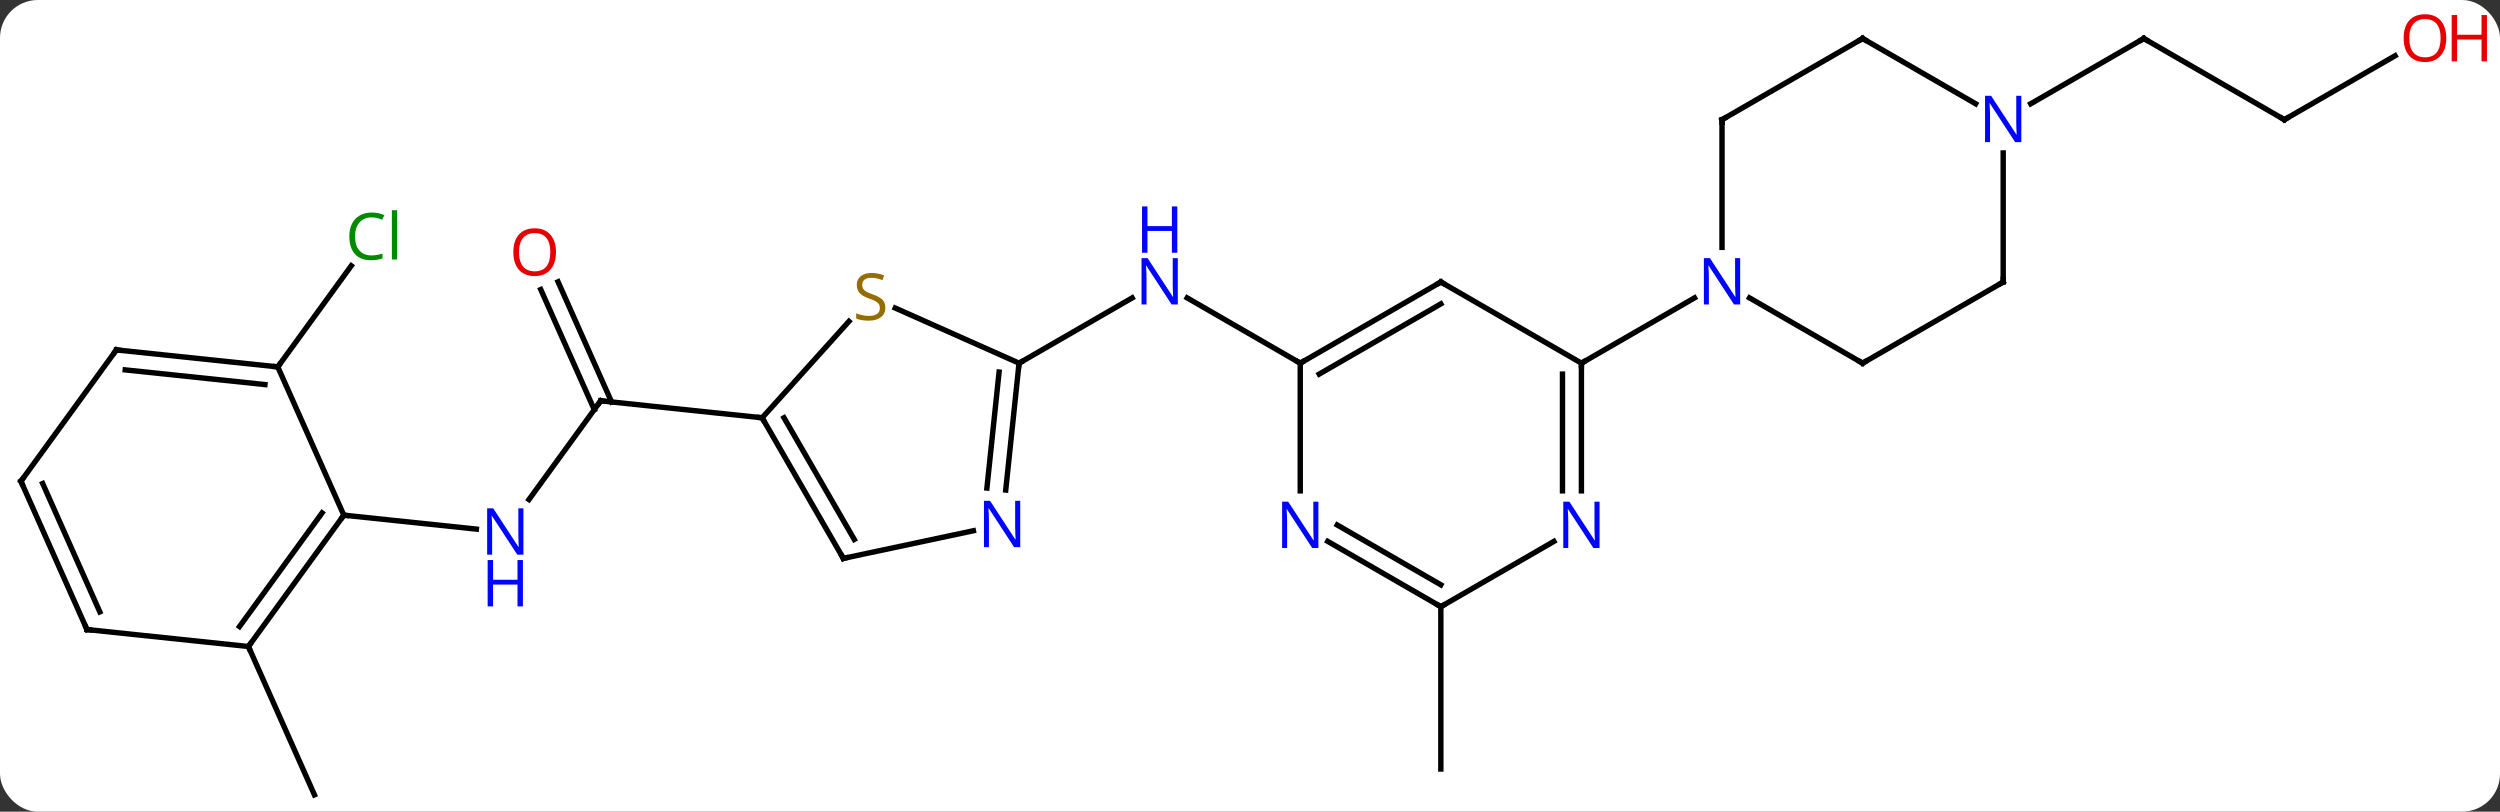 <svg width="462" viewBox="0 0 462 150" style="fill-opacity:1; color-rendering:auto; color-interpolation:auto; text-rendering:auto; stroke:black; stroke-linecap:square; stroke-miterlimit:10; shape-rendering:auto; stroke-opacity:1; fill:black; stroke-dasharray:none; font-weight:normal; stroke-width:1; font-family:'Open Sans'; font-style:normal; stroke-linejoin:miter; font-size:12; stroke-dashoffset:0; image-rendering:auto;" height="150" class="cas-substance-image" xmlns:xlink="http://www.w3.org/1999/xlink" xmlns="http://www.w3.org/2000/svg"><rect x="0" y="0" width="462" height="150" fill="#333333" stroke="none"/><svg class="cas-substance-single-component"><rect y="0" x="0" width="462" stroke="none" ry="7" rx="7" height="150" fill="white" class="cas-substance-group"/><svg y="0" x="0" width="462" viewBox="0 0 462 150" style="fill:black;" height="150" class="cas-substance-single-component-image"><svg><g><g transform="translate(226,77)" style="text-rendering:geometricPrecision; color-rendering:optimizeQuality; color-interpolation:linearRGB; stroke-linecap:butt; image-rendering:optimizeQuality;"><line y2="-9.885" y1="-21.95" x2="14.286" x1="-6.61" style="fill:none;"/><line y2="-9.885" y1="-21.95" x2="-37.677" x1="-16.778" style="fill:none;"/><line y2="35.115" y1="65.115" x2="40.266" x1="40.266" style="fill:none;"/><line y2="-54.885" y1="-69.885" x2="196.152" x1="170.169" style="fill:none;"/><line y2="-57.82" y1="-69.885" x2="149.273" x1="170.169" style="fill:none;"/><line y2="-66.696" y1="-54.885" x2="216.609" x1="196.152" style="fill:none;"/><line y2="15.318" y1="-2.928" x2="-128.248" x1="-114.993" style="fill:none;"/><line y2="-24.925" y1="-2.717" x2="-122.871" x1="-112.983" style="fill:none;"/><line y2="-23.501" y1="-1.293" x2="-126.068" x1="-116.181" style="fill:none;"/><line y2="0.207" y1="-2.928" x2="-85.155" x1="-114.993" style="fill:none;"/><line y2="18.207" y1="20.781" x2="-162.462" x1="-137.965" style="fill:none;"/><line y2="42.477" y1="69.885" x2="-180.093" x1="-167.892" style="fill:none;"/><line y2="-9.198" y1="-27.883" x2="-174.663" x1="-161.089" style="fill:none;"/><line y2="-9.885" y1="-21.95" x2="118.209" x1="97.313" style="fill:none;"/><line y2="-54.885" y1="-31.291" x2="92.229" x1="92.229" style="fill:none;"/><line y2="-9.885" y1="-21.95" x2="66.246" x1="87.145" style="fill:none;"/><line y2="-24.885" y1="-9.885" x2="144.189" x1="118.209" style="fill:none;"/><line y2="-69.885" y1="-54.885" x2="118.209" x1="92.229" style="fill:none;"/><line y2="-48.729" y1="-24.885" x2="144.189" x1="144.189" style="fill:none;"/><line y2="-57.82" y1="-69.885" x2="139.105" x1="118.209" style="fill:none;"/><line y2="-24.885" y1="-9.885" x2="40.266" x1="66.246" style="fill:none;"/><line y2="13.709" y1="-9.885" x2="66.246" x1="66.246" style="fill:none;"/><line y2="13.709" y1="-7.864" x2="62.746" x1="62.746" style="fill:none;"/><line y2="-9.885" y1="-24.885" x2="14.286" x1="40.266" style="fill:none;"/><line y2="-7.864" y1="-20.843" x2="17.786" x1="40.266" style="fill:none;"/><line y2="35.115" y1="23.05" x2="40.266" x1="61.162" style="fill:none;"/><line y2="13.709" y1="-9.885" x2="14.286" x1="14.286" style="fill:none;"/><line y2="23.05" y1="35.115" x2="19.37" x1="40.266" style="fill:none;"/><line y2="20.019" y1="31.074" x2="21.12" x1="40.266" style="fill:none;"/><line y2="-20.073" y1="-9.885" x2="-60.56" x1="-37.677" style="fill:none;"/><line y2="13.558" y1="-9.885" x2="-40.14" x1="-37.677" style="fill:none;"/><line y2="13.192" y1="-8.241" x2="-43.621" x1="-41.369" style="fill:none;"/><line y2="0.207" y1="-17.61" x2="-85.155" x1="-69.112" style="fill:none;"/><line y2="26.19" y1="21.081" x2="-70.155" x1="-46.12" style="fill:none;"/><line y2="26.19" y1="0.207" x2="-70.155" x1="-85.155" style="fill:none;"/><line y2="22.69" y1="0.207" x2="-68.134" x1="-81.114" style="fill:none;"/><line y2="42.477" y1="18.207" x2="-180.093" x1="-162.462" style="fill:none;"/><line y2="38.785" y1="17.785" x2="-181.737" x1="-166.481" style="fill:none;"/><line y2="-9.198" y1="18.207" x2="-174.663" x1="-162.462" style="fill:none;"/><line y2="39.342" y1="42.477" x2="-209.931" x1="-180.093" style="fill:none;"/><line y2="-12.336" y1="-9.198" x2="-204.498" x1="-174.663" style="fill:none;"/><line y2="-8.644" y1="-5.929" x2="-202.855" x1="-177.039" style="fill:none;"/><line y2="11.934" y1="39.342" x2="-222.132" x1="-209.931" style="fill:none;"/><line y2="12.357" y1="36.072" x2="-218.113" x1="-207.555" style="fill:none;"/><line y2="11.934" y1="-12.336" x2="-222.132" x1="-204.498" style="fill:none;"/></g><g transform="translate(226,77)" style="fill:rgb(0,5,255); text-rendering:geometricPrecision; color-rendering:optimizeQuality; image-rendering:optimizeQuality; font-family:'Open Sans'; stroke:rgb(0,5,255); color-interpolation:linearRGB;"><path style="stroke:none;" d="M-8.342 -20.729 L-9.483 -20.729 L-14.171 -27.916 L-14.217 -27.916 Q-14.124 -26.651 -14.124 -25.604 L-14.124 -20.729 L-15.046 -20.729 L-15.046 -29.291 L-13.921 -29.291 L-9.249 -22.135 L-9.202 -22.135 Q-9.202 -22.291 -9.249 -23.151 Q-9.296 -24.01 -9.28 -24.385 L-9.28 -29.291 L-8.342 -29.291 L-8.342 -20.729 Z"/><path style="stroke:none;" d="M-8.436 -30.291 L-9.436 -30.291 L-9.436 -34.322 L-13.952 -34.322 L-13.952 -30.291 L-14.952 -30.291 L-14.952 -38.854 L-13.952 -38.854 L-13.952 -35.213 L-9.436 -35.213 L-9.436 -38.854 L-8.436 -38.854 L-8.436 -30.291 Z"/></g><g transform="translate(226,77)" style="stroke-linecap:butt; text-rendering:geometricPrecision; color-rendering:optimizeQuality; image-rendering:optimizeQuality; font-family:'Open Sans'; color-interpolation:linearRGB; stroke-miterlimit:5;"><path style="fill:none;" d="M170.602 -69.635 L170.169 -69.885 L169.736 -69.635"/><path style="fill:none;" d="M195.719 -55.135 L196.152 -54.885 L196.585 -55.135"/><path style="fill:rgb(230,0,0); stroke:none;" d="M226.07 -69.955 Q226.07 -67.893 225.03 -66.713 Q223.991 -65.533 222.148 -65.533 Q220.257 -65.533 219.226 -66.698 Q218.195 -67.862 218.195 -69.971 Q218.195 -72.065 219.226 -73.213 Q220.257 -74.362 222.148 -74.362 Q224.007 -74.362 225.038 -73.19 Q226.07 -72.018 226.07 -69.955 ZM219.241 -69.955 Q219.241 -68.221 219.984 -67.315 Q220.726 -66.408 222.148 -66.408 Q223.57 -66.408 224.296 -67.307 Q225.023 -68.205 225.023 -69.955 Q225.023 -71.69 224.296 -72.58 Q223.57 -73.471 222.148 -73.471 Q220.726 -73.471 219.984 -72.573 Q219.241 -71.674 219.241 -69.955 Z"/><path style="fill:rgb(230,0,0); stroke:none;" d="M233.585 -65.658 L232.585 -65.658 L232.585 -69.69 L228.07 -69.69 L228.07 -65.658 L227.07 -65.658 L227.07 -74.221 L228.07 -74.221 L228.07 -70.58 L232.585 -70.58 L232.585 -74.221 L233.585 -74.221 L233.585 -65.658 Z"/><path style="fill:none;" d="M-115.287 -2.523 L-114.993 -2.928 L-114.496 -2.876"/><path style="fill:rgb(0,5,255); stroke:none;" d="M-129.272 25.498 L-130.413 25.498 L-135.101 18.311 L-135.147 18.311 Q-135.054 19.576 -135.054 20.623 L-135.054 25.498 L-135.976 25.498 L-135.976 16.936 L-134.851 16.936 L-130.179 24.092 L-130.132 24.092 Q-130.132 23.936 -130.179 23.076 Q-130.226 22.217 -130.21 21.842 L-130.21 16.936 L-129.272 16.936 L-129.272 25.498 Z"/><path style="fill:rgb(0,5,255); stroke:none;" d="M-129.366 35.061 L-130.366 35.061 L-130.366 31.029 L-134.882 31.029 L-134.882 35.061 L-135.882 35.061 L-135.882 26.498 L-134.882 26.498 L-134.882 30.139 L-130.366 30.139 L-130.366 26.498 L-129.366 26.498 L-129.366 35.061 Z"/><path style="fill:rgb(230,0,0); stroke:none;" d="M-123.257 -30.403 Q-123.257 -28.341 -124.296 -27.161 Q-125.335 -25.981 -127.178 -25.981 Q-129.069 -25.981 -130.1 -27.145 Q-131.131 -28.31 -131.131 -30.419 Q-131.131 -32.513 -130.1 -33.661 Q-129.069 -34.81 -127.178 -34.81 Q-125.319 -34.81 -124.288 -33.638 Q-123.257 -32.466 -123.257 -30.403 ZM-130.085 -30.403 Q-130.085 -28.669 -129.342 -27.763 Q-128.6 -26.856 -127.178 -26.856 Q-125.757 -26.856 -125.03 -27.755 Q-124.303 -28.653 -124.303 -30.403 Q-124.303 -32.138 -125.03 -33.028 Q-125.757 -33.919 -127.178 -33.919 Q-128.6 -33.919 -129.342 -33.02 Q-130.085 -32.122 -130.085 -30.403 Z"/><path style="fill:rgb(0,138,0); stroke:none;" d="M-157.338 -36.83 Q-158.744 -36.83 -159.564 -35.893 Q-160.385 -34.955 -160.385 -33.315 Q-160.385 -31.643 -159.595 -30.721 Q-158.806 -29.799 -157.353 -29.799 Q-156.447 -29.799 -155.306 -30.127 L-155.306 -29.252 Q-156.197 -28.909 -157.494 -28.909 Q-159.385 -28.909 -160.416 -30.065 Q-161.447 -31.221 -161.447 -33.33 Q-161.447 -34.658 -160.955 -35.651 Q-160.463 -36.643 -159.525 -37.182 Q-158.588 -37.721 -157.322 -37.721 Q-155.978 -37.721 -154.963 -37.237 L-155.385 -36.377 Q-156.369 -36.83 -157.338 -36.83 ZM-152.611 -29.034 L-153.58 -29.034 L-153.58 -38.158 L-152.611 -38.158 L-152.611 -29.034 Z"/><path style="fill:rgb(0,5,255); stroke:none;" d="M95.581 -20.729 L94.44 -20.729 L89.752 -27.916 L89.706 -27.916 Q89.799 -26.651 89.799 -25.604 L89.799 -20.729 L88.877 -20.729 L88.877 -29.291 L90.002 -29.291 L94.674 -22.135 L94.721 -22.135 Q94.721 -22.291 94.674 -23.151 Q94.627 -24.01 94.643 -24.385 L94.643 -29.291 L95.581 -29.291 L95.581 -20.729 Z"/><path style="fill:none;" d="M117.776 -10.135 L118.209 -9.885 L118.642 -10.135"/><path style="fill:none;" d="M92.229 -54.385 L92.229 -54.885 L92.662 -55.135"/><path style="fill:none;" d="M143.756 -24.635 L144.189 -24.885 L144.189 -25.385"/><path style="fill:none;" d="M117.776 -69.635 L118.209 -69.885 L118.642 -69.635"/><path style="fill:rgb(0,5,255); stroke:none;" d="M147.541 -50.729 L146.4 -50.729 L141.712 -57.916 L141.666 -57.916 Q141.759 -56.651 141.759 -55.604 L141.759 -50.729 L140.837 -50.729 L140.837 -59.291 L141.962 -59.291 L146.634 -52.135 L146.681 -52.135 Q146.681 -52.291 146.634 -53.151 Q146.587 -54.01 146.603 -54.385 L146.603 -59.291 L147.541 -59.291 L147.541 -50.729 Z"/><path style="fill:none;" d="M66.246 -9.385 L66.246 -9.885 L66.679 -10.135"/><path style="fill:none;" d="M40.699 -24.635 L40.266 -24.885 L39.833 -24.635"/><path style="fill:rgb(0,5,255); stroke:none;" d="M69.598 24.271 L68.457 24.271 L63.769 17.084 L63.723 17.084 Q63.816 18.349 63.816 19.396 L63.816 24.271 L62.894 24.271 L62.894 15.709 L64.019 15.709 L68.691 22.865 L68.738 22.865 Q68.738 22.709 68.691 21.849 Q68.644 20.99 68.66 20.615 L68.66 15.709 L69.598 15.709 L69.598 24.271 Z"/><path style="fill:none;" d="M14.719 -10.135 L14.286 -9.885 L13.853 -10.135"/><path style="fill:none;" d="M39.833 34.865 L40.266 35.115 L40.699 34.865"/><path style="fill:rgb(0,5,255); stroke:none;" d="M17.638 24.271 L16.497 24.271 L11.809 17.084 L11.763 17.084 Q11.856 18.349 11.856 19.396 L11.856 24.271 L10.934 24.271 L10.934 15.709 L12.059 15.709 L16.731 22.865 L16.778 22.865 Q16.778 22.709 16.731 21.849 Q16.684 20.99 16.7 20.615 L16.7 15.709 L17.638 15.709 L17.638 24.271 Z"/><path style="fill:none;" d="M-37.729 -9.388 L-37.677 -9.885 L-37.244 -10.135"/><path style="fill:rgb(148,108,0); stroke:none;" d="M-62.387 -20.148 Q-62.387 -19.023 -63.207 -18.383 Q-64.027 -17.742 -65.434 -17.742 Q-66.965 -17.742 -67.777 -18.148 L-67.777 -19.102 Q-67.246 -18.883 -66.629 -18.75 Q-66.012 -18.617 -65.402 -18.617 Q-64.402 -18.617 -63.902 -19 Q-63.402 -19.383 -63.402 -20.055 Q-63.402 -20.492 -63.582 -20.781 Q-63.762 -21.07 -64.176 -21.313 Q-64.59 -21.555 -65.449 -21.852 Q-66.637 -22.273 -67.152 -22.859 Q-67.668 -23.445 -67.668 -24.398 Q-67.668 -25.383 -66.926 -25.969 Q-66.184 -26.555 -64.949 -26.555 Q-63.684 -26.555 -62.605 -26.086 L-62.918 -25.227 Q-63.98 -25.664 -64.98 -25.664 Q-65.777 -25.664 -66.223 -25.328 Q-66.668 -24.992 -66.668 -24.383 Q-66.668 -23.945 -66.504 -23.656 Q-66.34 -23.367 -65.949 -23.133 Q-65.559 -22.898 -64.746 -22.602 Q-63.402 -22.133 -62.895 -21.578 Q-62.387 -21.023 -62.387 -20.148 Z"/><path style="fill:rgb(0,5,255); stroke:none;" d="M-37.46 24.109 L-38.601 24.109 L-43.289 16.922 L-43.335 16.922 Q-43.242 18.187 -43.242 19.234 L-43.242 24.109 L-44.164 24.109 L-44.164 15.547 L-43.039 15.547 L-38.367 22.703 L-38.32 22.703 Q-38.32 22.547 -38.367 21.687 Q-38.414 20.828 -38.398 20.453 L-38.398 15.547 L-37.46 15.547 L-37.46 24.109 Z"/><path style="fill:none;" d="M-84.905 0.64 L-85.155 0.207 L-85.652 0.155"/><path style="fill:none;" d="M-69.666 26.086 L-70.155 26.19 L-70.405 25.757"/><path style="fill:none;" d="M-162.756 18.611 L-162.462 18.207 L-161.965 18.259"/><path style="fill:none;" d="M-179.799 42.072 L-180.093 42.477 L-179.89 42.934"/><path style="fill:none;" d="M-175.16 -9.25 L-174.663 -9.198 L-174.369 -9.602"/><path style="fill:none;" d="M-209.434 39.394 L-209.931 39.342 L-210.134 38.885"/><path style="fill:none;" d="M-204.001 -12.284 L-204.498 -12.336 L-204.792 -11.931"/><path style="fill:none;" d="M-221.929 12.391 L-222.132 11.934 L-221.838 11.53"/></g></g></svg></svg></svg></svg>